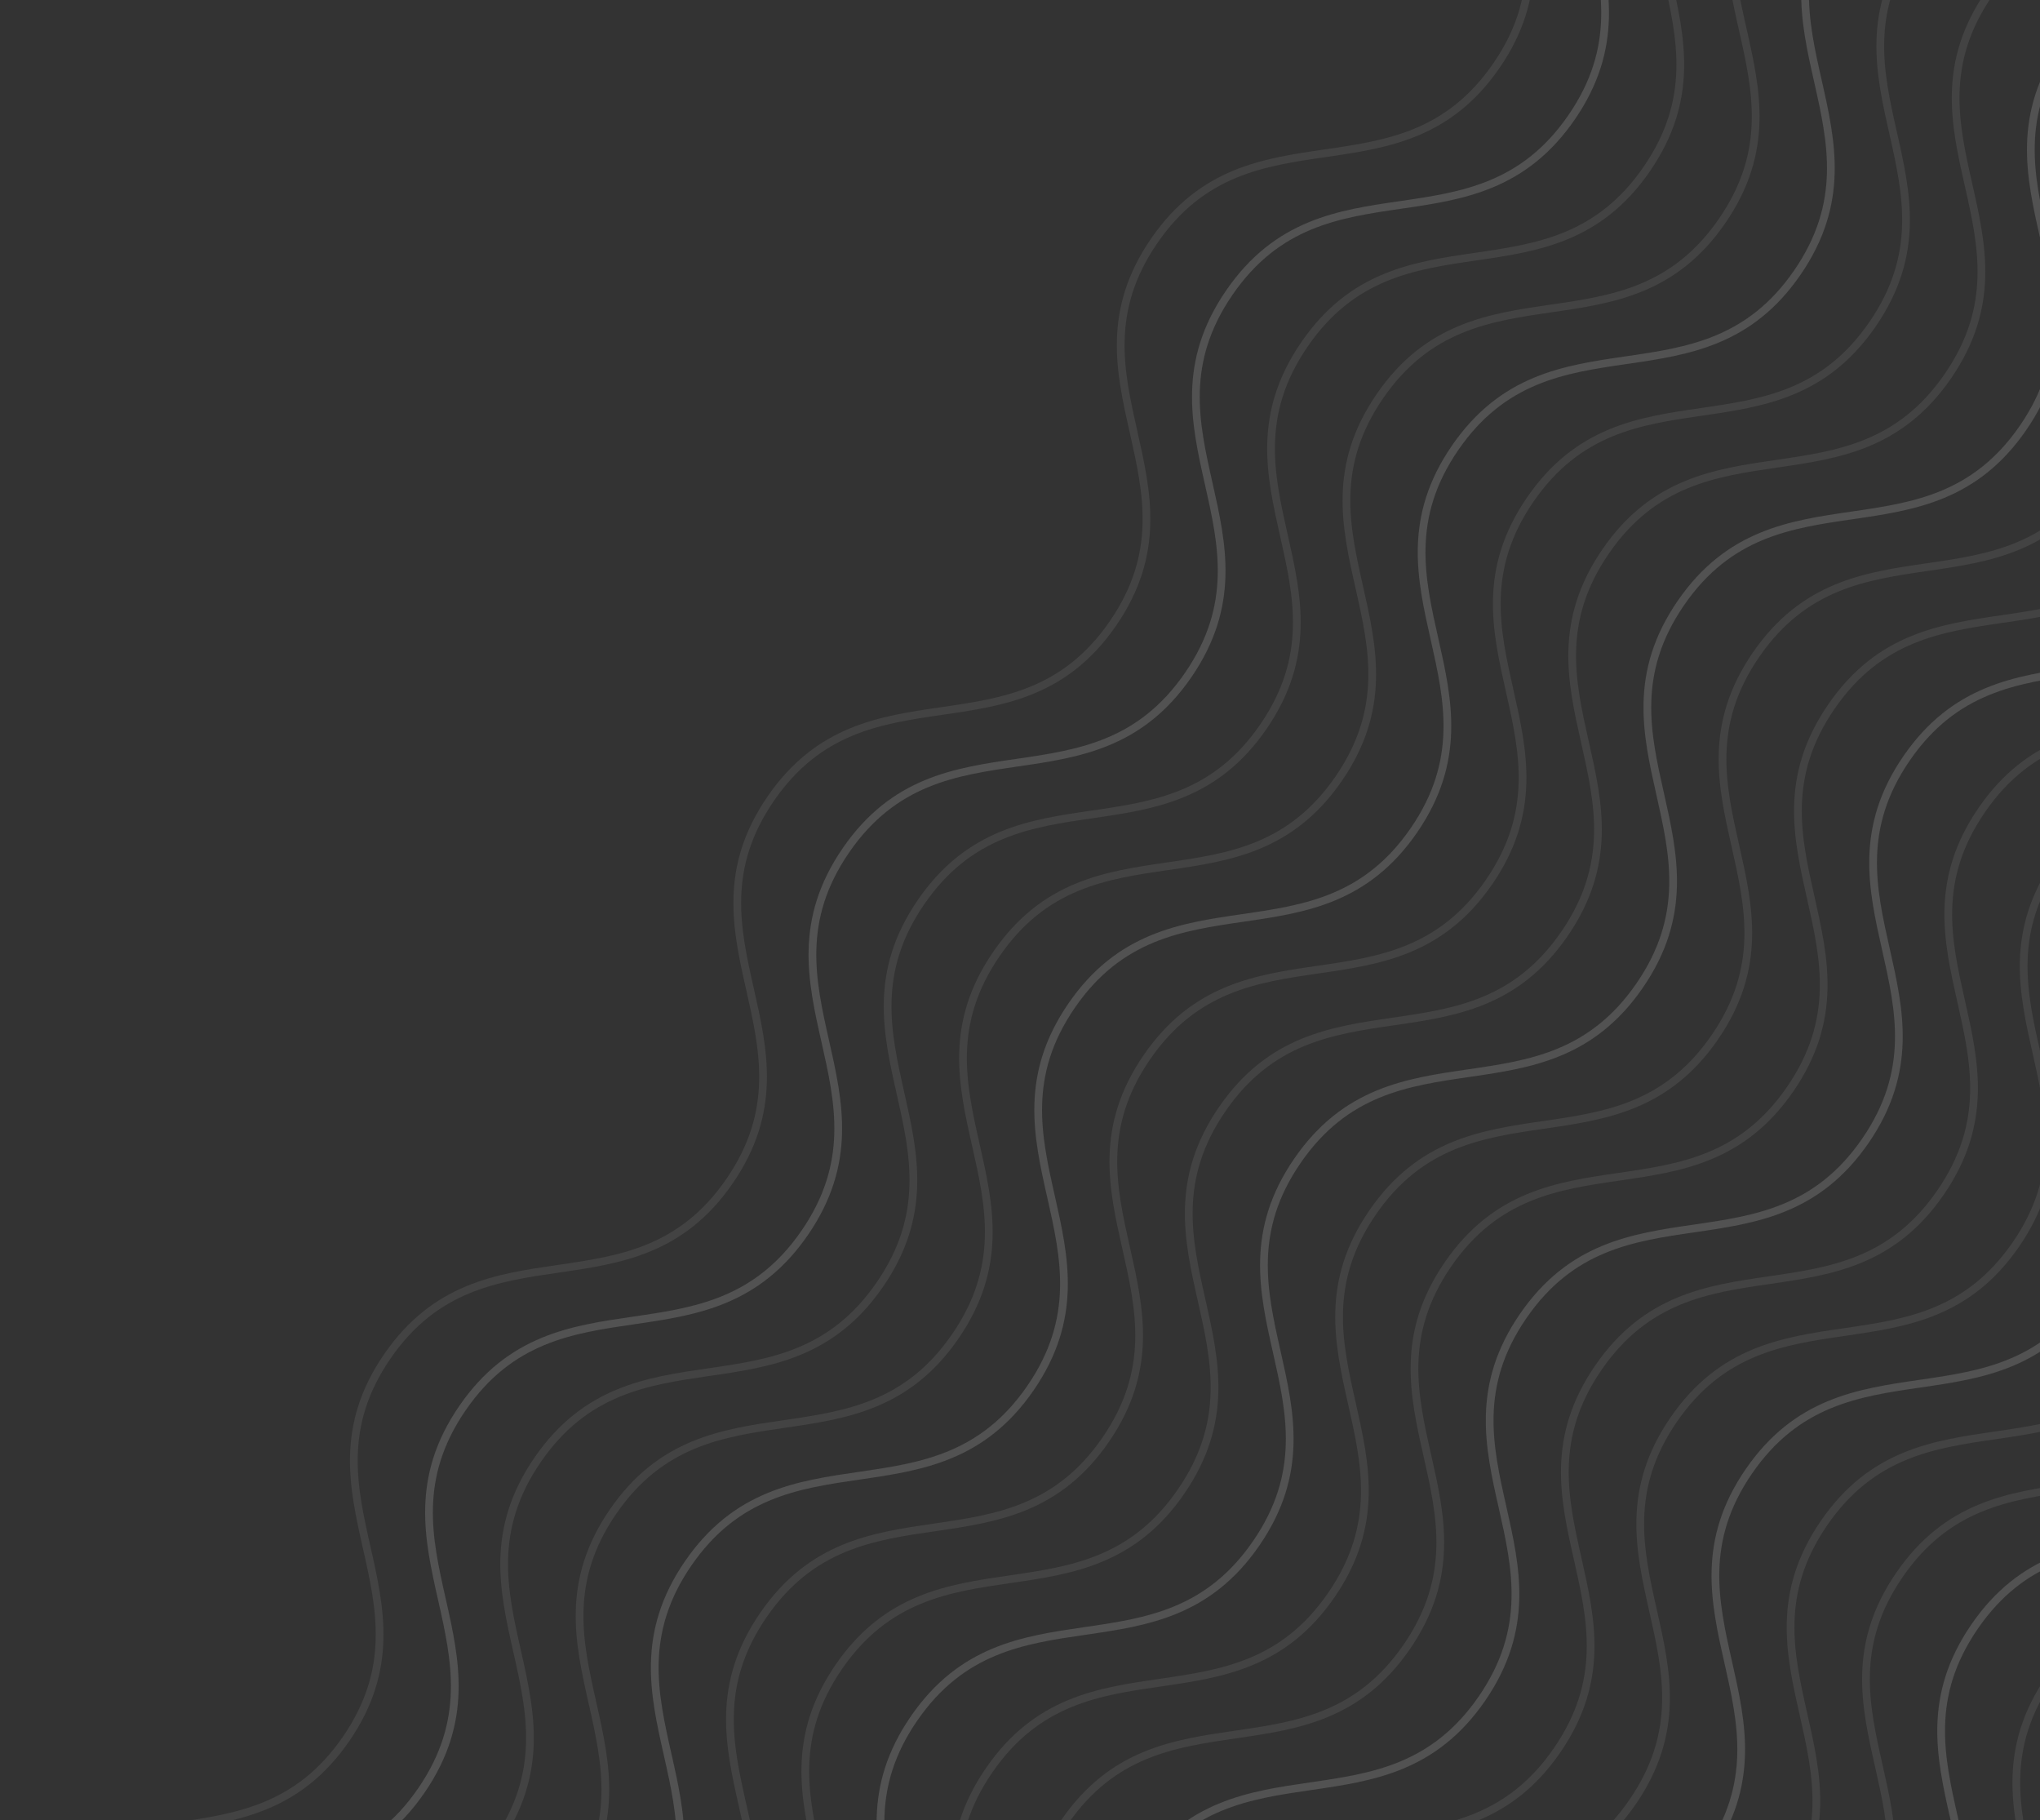 <svg width="528" height="471" viewBox="0 0 528 471" fill="none" xmlns="http://www.w3.org/2000/svg">
<rect x="0" y="0" width="528" height="471" fill="#333333" stroke="none"/>
<path d="M390.475 763.143C415.282 727.064 454.253 753.86 479.065 717.775C503.878 681.689 464.907 654.894 489.715 618.815C514.522 582.736 553.497 609.525 578.31 573.44C603.122 537.354 564.147 510.565 588.959 474.479C613.771 438.394 652.742 465.19 677.55 429.111C702.357 393.032 663.391 366.229 688.204 330.144C713.016 294.058 751.986 320.854 776.799 284.769C801.611 248.683 762.64 221.887 787.452 185.802" stroke="white" stroke-opacity="0.08" stroke-width="2" stroke-miterlimit="10"/>
<path d="M507.328 843.491C532.136 807.412 571.107 834.208 595.919 798.123C620.731 762.037 581.76 735.241 606.568 699.162C631.376 663.083 670.351 689.873 695.163 653.787C719.975 617.702 681 590.912 705.813 554.827C730.625 518.741 769.595 545.537 794.403 509.458C819.211 473.379 780.245 446.577 805.057 410.491C829.869 374.406 868.84 401.202 893.652 365.116C918.464 329.031 879.494 302.235 904.306 266.149" stroke="white" stroke-opacity="0.08" stroke-width="2" stroke-miterlimit="10"/>
<path d="M273.621 682.795C298.429 646.716 337.399 673.512 362.212 637.426C387.024 601.341 348.053 574.545 372.861 538.466C397.669 502.387 436.644 529.176 461.456 493.091C486.268 457.005 447.293 430.216 472.106 394.13C496.918 358.045 535.888 384.841 560.696 348.762C585.504 312.683 546.538 285.88 571.35 249.795C596.162 213.71 635.133 240.506 659.945 204.42C684.757 168.335 645.787 141.539 670.599 105.453" stroke="white" stroke-opacity="0.08" stroke-width="2" stroke-miterlimit="10"/>
<path d="M98.34 562.271C123.148 526.192 162.118 552.988 186.93 516.903C211.743 480.817 172.772 454.021 197.58 417.942C222.388 381.863 261.363 408.653 286.175 372.567C310.987 336.482 272.012 309.693 296.824 273.607C321.637 237.522 360.607 264.318 385.415 228.239C410.223 192.16 371.256 165.357 396.069 129.272C420.881 93.186 459.851 119.982 484.664 83.897C509.476 47.811 470.505 21.015 495.318 -15.07" stroke="white" stroke-opacity="0.08" stroke-width="2" stroke-miterlimit="10"/>
<path d="M332.047 722.969C356.855 686.89 395.825 713.686 420.637 677.6C445.45 641.515 406.479 614.719 431.287 578.64C456.095 542.561 495.07 569.35 519.882 533.265C544.694 497.179 505.719 470.39 530.531 434.304C555.344 398.219 594.314 425.015 619.122 388.936C643.93 352.857 604.964 326.054 629.776 289.969C654.588 253.883 693.559 280.679 718.371 244.594C743.183 208.508 704.212 181.712 729.025 145.627" stroke="white" stroke-opacity="0.08" stroke-width="2" stroke-miterlimit="10"/>
<path d="M156.766 602.445C181.573 566.366 220.544 593.162 245.356 557.077C270.168 520.991 231.198 494.195 256.006 458.116C280.813 422.037 319.788 448.827 344.601 412.741C369.413 376.656 330.438 349.866 355.25 313.781C380.062 277.695 419.033 304.491 443.841 268.412C468.648 232.333 429.682 205.531 454.494 169.445C479.307 133.36 518.277 160.156 543.09 124.07C567.902 87.985 528.931 61.189 553.743 25.103" stroke="white" stroke-opacity="0.08" stroke-width="2" stroke-miterlimit="10"/>
<path d="M448.901 803.317C473.708 767.238 512.679 794.034 537.491 757.949C562.303 721.863 523.333 695.067 548.14 658.988C572.948 622.909 611.923 649.699 636.735 613.613C661.548 577.528 622.573 550.738 647.385 514.653C672.197 478.567 711.168 505.363 735.975 469.284C760.783 433.205 721.817 406.403 746.629 370.317C771.442 334.232 810.412 361.028 835.224 324.942C860.037 288.857 821.066 262.061 845.878 225.976" stroke="white" stroke-opacity="0.08" stroke-width="2" stroke-miterlimit="10"/>
<path d="M215.193 642.621C240.001 606.542 278.972 633.338 303.784 597.253C328.596 561.167 289.626 534.371 314.433 498.292C339.241 462.213 378.216 489.003 403.028 452.917C427.841 416.832 388.866 390.042 413.678 353.957C438.49 317.871 477.461 344.667 502.268 308.588C527.076 272.509 488.11 245.707 512.922 209.621C537.735 173.536 576.705 200.332 601.517 164.246C626.33 128.161 587.359 101.365 612.171 65.279" stroke="white" stroke-opacity="0.08" stroke-width="2" stroke-miterlimit="10"/>
<path d="M39.912 522.097C64.72 486.018 103.69 512.814 128.503 476.729C153.315 440.643 114.344 413.847 139.152 377.768C163.96 341.689 202.935 368.479 227.747 332.393C252.559 296.308 213.584 269.518 238.397 233.433C263.209 197.347 302.179 224.143 326.987 188.064C351.795 151.985 312.829 125.183 337.641 89.097C362.453 53.012 401.424 79.808 426.236 43.722C451.048 7.637 412.078 -19.159 436.89 -55.245" stroke="white" stroke-opacity="0.08" stroke-width="2" stroke-miterlimit="10"/>
<path d="M371.018 749.765C395.825 713.686 434.796 740.482 459.608 704.396C484.42 668.311 445.45 641.515 470.258 605.436C495.065 569.357 534.04 596.146 558.853 560.061C583.665 523.975 544.69 497.186 569.502 461.1C594.314 425.015 633.285 451.811 658.093 415.732C682.9 379.653 643.934 352.85 668.746 316.765C693.559 280.679 732.529 307.475 757.341 271.39C782.154 235.304 743.183 208.508 767.995 172.423" stroke="white" stroke-opacity="0.08" stroke-width="2" stroke-miterlimit="10"/>
<path d="M487.871 830.113C512.679 794.034 551.65 820.83 576.462 784.745C601.274 748.659 562.303 721.863 587.111 685.784C611.919 649.705 650.894 676.495 675.706 640.409C700.518 604.324 661.543 577.534 686.356 541.449C711.168 505.363 750.138 532.159 774.946 496.08C799.754 460.001 760.788 433.199 785.6 397.113C810.412 361.028 849.383 387.824 874.195 351.738C899.007 315.653 860.037 288.857 884.849 252.771" stroke="white" stroke-opacity="0.08" stroke-width="2" stroke-miterlimit="10"/>
<path d="M254.164 669.417C278.972 633.338 317.942 660.134 342.755 624.048C367.567 587.963 328.596 561.167 353.404 525.088C378.212 489.009 417.187 515.798 441.999 479.713C466.811 443.627 427.836 416.838 452.648 380.753C477.461 344.667 516.431 371.463 541.239 335.384C566.047 299.305 527.081 272.503 551.893 236.417C576.705 200.332 615.676 227.128 640.488 191.042C665.3 154.957 626.33 128.161 651.142 92.075" stroke="white" stroke-opacity="0.08" stroke-width="2" stroke-miterlimit="10"/>
<path d="M78.883 548.893C103.691 512.814 142.661 539.61 167.473 503.525C192.286 467.439 153.315 440.644 178.123 404.565C202.931 368.486 241.906 395.275 266.718 359.19C291.53 323.104 252.555 296.315 277.367 260.229C302.18 224.144 341.15 250.94 365.958 214.861C390.766 178.782 351.8 151.979 376.612 115.894C401.424 79.808 440.395 106.604 465.207 70.519C490.019 34.433 451.048 7.637 475.861 -28.448" stroke="white" stroke-opacity="0.08" stroke-width="2" stroke-miterlimit="10"/>
<path d="M312.59 709.591C337.398 673.512 376.368 700.308 401.181 664.222C425.993 628.137 387.022 601.341 411.83 565.262C436.638 529.183 475.613 555.972 500.425 519.887C525.237 483.801 486.262 457.012 511.074 420.926C535.887 384.841 574.857 411.637 599.665 375.558C624.473 339.479 585.507 312.676 610.319 276.591C635.131 240.505 674.102 267.301 698.914 231.216C723.726 195.13 684.755 168.334 709.568 132.249" stroke="white" stroke-opacity="0.08" stroke-width="2" stroke-miterlimit="10"/>
<path d="M137.311 589.067C162.118 552.988 201.089 579.784 225.901 543.699C250.713 507.613 211.743 480.817 236.551 444.738C261.358 408.659 300.333 435.449 325.146 399.363C349.958 363.278 310.983 336.488 335.795 300.403C360.607 264.317 399.578 291.113 424.386 255.034C449.193 218.955 410.227 192.153 435.039 156.067C459.852 119.982 498.822 146.778 523.634 110.692C548.447 74.607 509.476 47.811 534.288 11.726" stroke="white" stroke-opacity="0.08" stroke-width="2" stroke-miterlimit="10"/>
<path d="M429.445 789.939C454.253 753.86 493.224 780.656 518.036 744.571C542.848 708.485 503.878 681.689 528.685 645.61C553.493 609.531 592.468 636.321 617.28 600.235C642.093 564.15 603.118 537.36 627.93 501.275C652.742 465.189 691.713 491.985 716.52 455.907C741.328 419.828 702.362 393.025 727.174 356.94C751.986 320.854 790.957 347.65 815.769 311.565C840.581 275.479 801.611 248.683 826.423 212.598" stroke="white" stroke-opacity="0.08" stroke-width="2" stroke-miterlimit="10"/>
<path d="M195.736 629.243C220.544 593.164 259.515 619.96 284.327 583.875C309.139 547.789 270.169 520.993 294.976 484.914C319.784 448.835 358.759 475.625 383.571 439.539C408.384 403.454 369.409 376.664 394.221 340.579C419.033 304.493 458.004 331.289 482.811 295.21C507.619 259.131 468.653 232.329 493.465 196.243C518.277 160.158 557.248 186.954 582.06 150.868C606.872 114.783 567.902 87.987 592.714 51.901" stroke="white" stroke-opacity="0.08" stroke-width="2" stroke-miterlimit="10"/>
<path d="M20.455 508.719C45.263 472.64 84.234 499.436 109.046 463.351C133.858 427.265 94.887 400.469 119.695 364.39C144.503 328.311 183.478 355.101 208.29 319.015C233.102 282.93 194.127 256.14 218.94 220.055C243.752 183.969 282.722 210.765 307.53 174.686C332.338 138.607 293.372 111.805 318.184 75.719C342.996 39.634 381.967 66.43 406.779 30.344C431.591 -5.741 392.621 -32.537 417.433 -68.623" stroke="white" stroke-opacity="0.08" stroke-width="2" stroke-miterlimit="10"/>
<path d="M371.018 749.765C395.825 713.686 434.796 740.482 459.608 704.396C484.42 668.311 445.45 641.515 470.258 605.436C495.065 569.357 534.04 596.146 558.853 560.061C583.665 523.975 544.69 497.186 569.502 461.1C594.314 425.015 633.285 451.811 658.093 415.732C682.9 379.653 643.934 352.85 668.746 316.765C693.559 280.679 732.529 307.475 757.341 271.39C782.154 235.304 743.183 208.508 767.995 172.423" stroke="white" stroke-opacity="0.08" stroke-width="2" stroke-miterlimit="10"/>
<path d="M487.871 830.113C512.679 794.034 551.65 820.83 576.462 784.745C601.274 748.659 562.303 721.863 587.111 685.784C611.919 649.705 650.894 676.495 675.706 640.409C700.518 604.324 661.543 577.534 686.356 541.449C711.168 505.363 750.138 532.159 774.946 496.08C799.754 460.001 760.788 433.199 785.6 397.113C810.412 361.028 849.383 387.824 874.195 351.738C899.007 315.653 860.037 288.857 884.849 252.771" stroke="white" stroke-opacity="0.08" stroke-width="2" stroke-miterlimit="10"/>
<path d="M254.164 669.417C278.972 633.338 317.942 660.134 342.755 624.048C367.567 587.963 328.596 561.167 353.404 525.088C378.212 489.009 417.187 515.798 441.999 479.713C466.811 443.627 427.836 416.838 452.648 380.753C477.461 344.667 516.431 371.463 541.239 335.384C566.047 299.305 527.081 272.503 551.893 236.417C576.705 200.332 615.676 227.128 640.488 191.042C665.3 154.957 626.33 128.161 651.142 92.075" stroke="white" stroke-opacity="0.08" stroke-width="2" stroke-miterlimit="10"/>
<path d="M78.883 548.893C103.691 512.814 142.661 539.61 167.473 503.525C192.286 467.439 153.315 440.644 178.123 404.565C202.931 368.486 241.906 395.275 266.718 359.19C291.53 323.104 252.555 296.315 277.367 260.229C302.18 224.144 341.15 250.94 365.958 214.861C390.766 178.782 351.8 151.979 376.612 115.894C401.424 79.808 440.395 106.604 465.207 70.519C490.019 34.433 451.048 7.637 475.861 -28.448" stroke="white" stroke-opacity="0.08" stroke-width="2" stroke-miterlimit="10"/>
<path d="M312.59 709.591C337.398 673.512 376.368 700.308 401.181 664.222C425.993 628.137 387.022 601.341 411.83 565.262C436.638 529.183 475.613 555.972 500.425 519.887C525.237 483.801 486.262 457.012 511.074 420.926C535.887 384.841 574.857 411.637 599.665 375.558C624.473 339.479 585.507 312.676 610.319 276.591C635.131 240.505 674.102 267.301 698.914 231.216C723.726 195.13 684.755 168.334 709.568 132.249" stroke="white" stroke-opacity="0.08" stroke-width="2" stroke-miterlimit="10"/>
<path d="M137.311 589.067C162.118 552.988 201.089 579.784 225.901 543.699C250.713 507.613 211.743 480.817 236.551 444.738C261.358 408.659 300.333 435.449 325.146 399.363C349.958 363.278 310.983 336.488 335.795 300.403C360.607 264.317 399.578 291.113 424.386 255.034C449.193 218.955 410.227 192.153 435.039 156.067C459.852 119.982 498.822 146.778 523.634 110.692C548.447 74.607 509.476 47.811 534.288 11.726" stroke="white" stroke-opacity="0.08" stroke-width="2" stroke-miterlimit="10"/>
<path d="M429.445 789.939C454.253 753.86 493.224 780.656 518.036 744.571C542.848 708.485 503.878 681.689 528.685 645.61C553.493 609.531 592.468 636.321 617.28 600.235C642.093 564.15 603.118 537.36 627.93 501.275C652.742 465.189 691.713 491.985 716.52 455.907C741.328 419.828 702.362 393.025 727.174 356.94C751.986 320.854 790.957 347.65 815.769 311.565C840.581 275.479 801.611 248.683 826.423 212.598" stroke="white" stroke-opacity="0.08" stroke-width="2" stroke-miterlimit="10"/>
<path d="M195.736 629.243C220.544 593.164 259.515 619.96 284.327 583.875C309.139 547.789 270.169 520.993 294.976 484.914C319.784 448.835 358.759 475.625 383.571 439.539C408.384 403.454 369.409 376.664 394.221 340.579C419.033 304.493 458.004 331.289 482.811 295.21C507.619 259.131 468.653 232.329 493.465 196.243C518.277 160.158 557.248 186.954 582.06 150.868C606.872 114.783 567.902 87.987 592.714 51.901" stroke="white" stroke-opacity="0.08" stroke-width="2" stroke-miterlimit="10"/>
<path d="M20.455 508.719C45.263 472.64 84.234 499.436 109.046 463.351C133.858 427.265 94.887 400.469 119.695 364.39C144.503 328.311 183.478 355.101 208.29 319.015C233.102 282.93 194.127 256.14 218.94 220.055C243.752 183.969 282.722 210.765 307.53 174.686C332.338 138.607 293.372 111.805 318.184 75.719C342.996 39.634 381.967 66.43 406.779 30.344C431.591 -5.741 392.621 -32.537 417.433 -68.623" stroke="white" stroke-opacity="0.08" stroke-width="2" stroke-miterlimit="10"/>
<path d="M351.561 736.387C376.368 700.308 415.339 727.104 440.151 691.018C464.963 654.933 425.993 628.137 450.801 592.058C475.608 555.979 514.583 582.768 539.396 546.683C564.208 510.597 525.233 483.808 550.045 447.722C574.857 411.637 613.828 438.433 638.636 402.354C663.443 366.275 624.477 339.472 649.289 303.387C674.102 267.301 713.072 294.097 737.884 258.012C762.697 221.926 723.726 195.13 748.538 159.045" stroke="white" stroke-opacity="0.08" stroke-width="2" stroke-miterlimit="10"/>
<path d="M468.416 816.735C493.224 780.656 532.194 807.452 557.007 771.367C581.819 735.281 542.848 708.485 567.656 672.406C592.464 636.327 631.439 663.117 656.251 627.031C681.063 590.946 642.088 564.156 666.901 528.071C691.713 491.985 730.683 518.781 755.491 482.702C780.299 446.623 741.333 419.821 766.145 383.735C790.957 347.65 829.928 374.446 854.74 338.36C879.552 302.275 840.582 275.479 865.394 239.393" stroke="white" stroke-opacity="0.08" stroke-width="2" stroke-miterlimit="10"/>
<path d="M234.707 656.039C259.515 619.96 298.485 646.756 323.298 610.67C348.11 574.585 309.139 547.789 333.947 511.71C358.755 475.631 397.73 502.421 422.542 466.335C447.354 430.25 408.379 403.46 433.191 367.375C458.004 331.289 496.974 358.085 521.782 322.006C546.59 285.927 507.624 259.125 532.436 223.039C557.248 186.954 596.219 213.75 621.031 177.664C645.843 141.579 606.873 114.783 631.685 78.697" stroke="white" stroke-opacity="0.08" stroke-width="2" stroke-miterlimit="10"/>
<path d="M59.426 535.515C84.234 499.436 123.204 526.232 148.016 490.147C172.829 454.061 133.858 427.265 158.666 391.186C183.474 355.107 222.449 381.897 247.261 345.811C272.073 309.726 233.098 282.936 257.91 246.851C282.723 210.765 321.693 237.561 346.501 201.482C371.309 165.403 332.342 138.601 357.155 102.515C381.967 66.43 420.937 93.226 445.75 57.14C470.562 21.055 431.591 -5.741 456.404 -41.827" stroke="white" stroke-opacity="0.08" stroke-width="2" stroke-miterlimit="10"/>
<path d="M526.842 856.909C551.65 820.83 590.62 847.626 615.432 811.541C640.245 775.455 601.274 748.659 626.082 712.58C650.89 676.501 689.865 703.291 714.677 667.205C739.489 631.12 700.514 604.33 725.326 568.245C750.139 532.159 789.109 558.955 813.917 522.876C838.725 486.797 799.758 459.995 824.571 423.909C849.383 387.824 888.354 414.62 913.166 378.534C937.978 342.449 899.007 315.653 923.82 279.567" stroke="white" stroke-opacity="0.08" stroke-width="2" stroke-miterlimit="10"/>
<path d="M293.135 696.213C317.943 660.134 356.913 686.93 381.725 650.844C406.538 614.759 367.567 587.963 392.375 551.884C417.183 515.805 456.158 542.594 480.97 506.509C505.782 470.423 466.807 443.634 491.619 407.548C516.431 371.463 555.402 398.259 580.21 362.18C605.017 326.101 566.051 299.298 590.864 263.213C615.676 227.127 654.646 253.923 679.459 217.838C704.271 181.752 665.3 154.956 690.113 118.871" stroke="white" stroke-opacity="0.08" stroke-width="2" stroke-miterlimit="10"/>
<path d="M117.854 575.689C142.661 539.61 181.632 566.406 206.444 530.321C231.256 494.235 192.286 467.439 217.094 431.36C241.901 395.281 280.876 422.071 305.689 385.985C330.501 349.9 291.526 323.11 316.338 287.025C341.15 250.939 380.121 277.735 404.928 241.657C429.736 205.578 390.77 178.775 415.582 142.69C440.395 106.604 479.365 133.4 504.177 97.314C528.99 61.229 490.019 34.433 514.831 -1.652" stroke="white" stroke-opacity="0.08" stroke-width="2" stroke-miterlimit="10"/>
<path d="M409.988 776.561C434.796 740.482 473.767 767.278 498.579 731.193C523.391 695.107 484.421 668.311 509.228 632.232C534.036 596.154 573.011 622.943 597.823 586.858C622.636 550.772 583.661 523.983 608.473 487.897C633.285 451.812 672.256 478.608 697.063 442.529C721.871 406.45 682.905 379.647 707.717 343.562C732.529 307.476 771.5 334.272 796.312 298.187C821.124 262.101 782.154 235.305 806.966 199.22" stroke="white" stroke-opacity="0.08" stroke-width="2" stroke-miterlimit="10"/>
<path d="M176.279 615.863C201.087 579.784 240.058 606.58 264.87 570.495C289.682 534.409 250.712 507.613 275.519 471.534C300.327 435.455 339.302 462.245 364.114 426.159C388.927 390.074 349.952 363.284 374.764 327.199C399.576 291.113 438.547 317.909 463.354 281.83C488.162 245.751 449.196 218.949 474.008 182.863C498.82 146.778 537.791 173.574 562.603 137.488C587.415 101.403 548.445 74.607 573.257 38.521" stroke="white" stroke-opacity="0.08" stroke-width="2" stroke-miterlimit="10"/>
<path d="M1 495.34C25.808 459.261 64.778 486.057 89.591 449.972C114.403 413.886 75.432 387.09 100.24 351.011C125.048 314.932 164.023 341.722 188.835 305.636C213.647 269.551 174.672 242.761 199.484 206.676C224.297 170.59 263.267 197.386 288.075 161.307C312.883 125.228 273.917 98.426 298.729 62.34C323.541 26.255 362.512 53.051 387.324 16.965C412.136 -19.12 373.166 -45.916 397.978 -82.001" stroke="white" stroke-opacity="0.08" stroke-width="2" stroke-miterlimit="10"/>
</svg>
